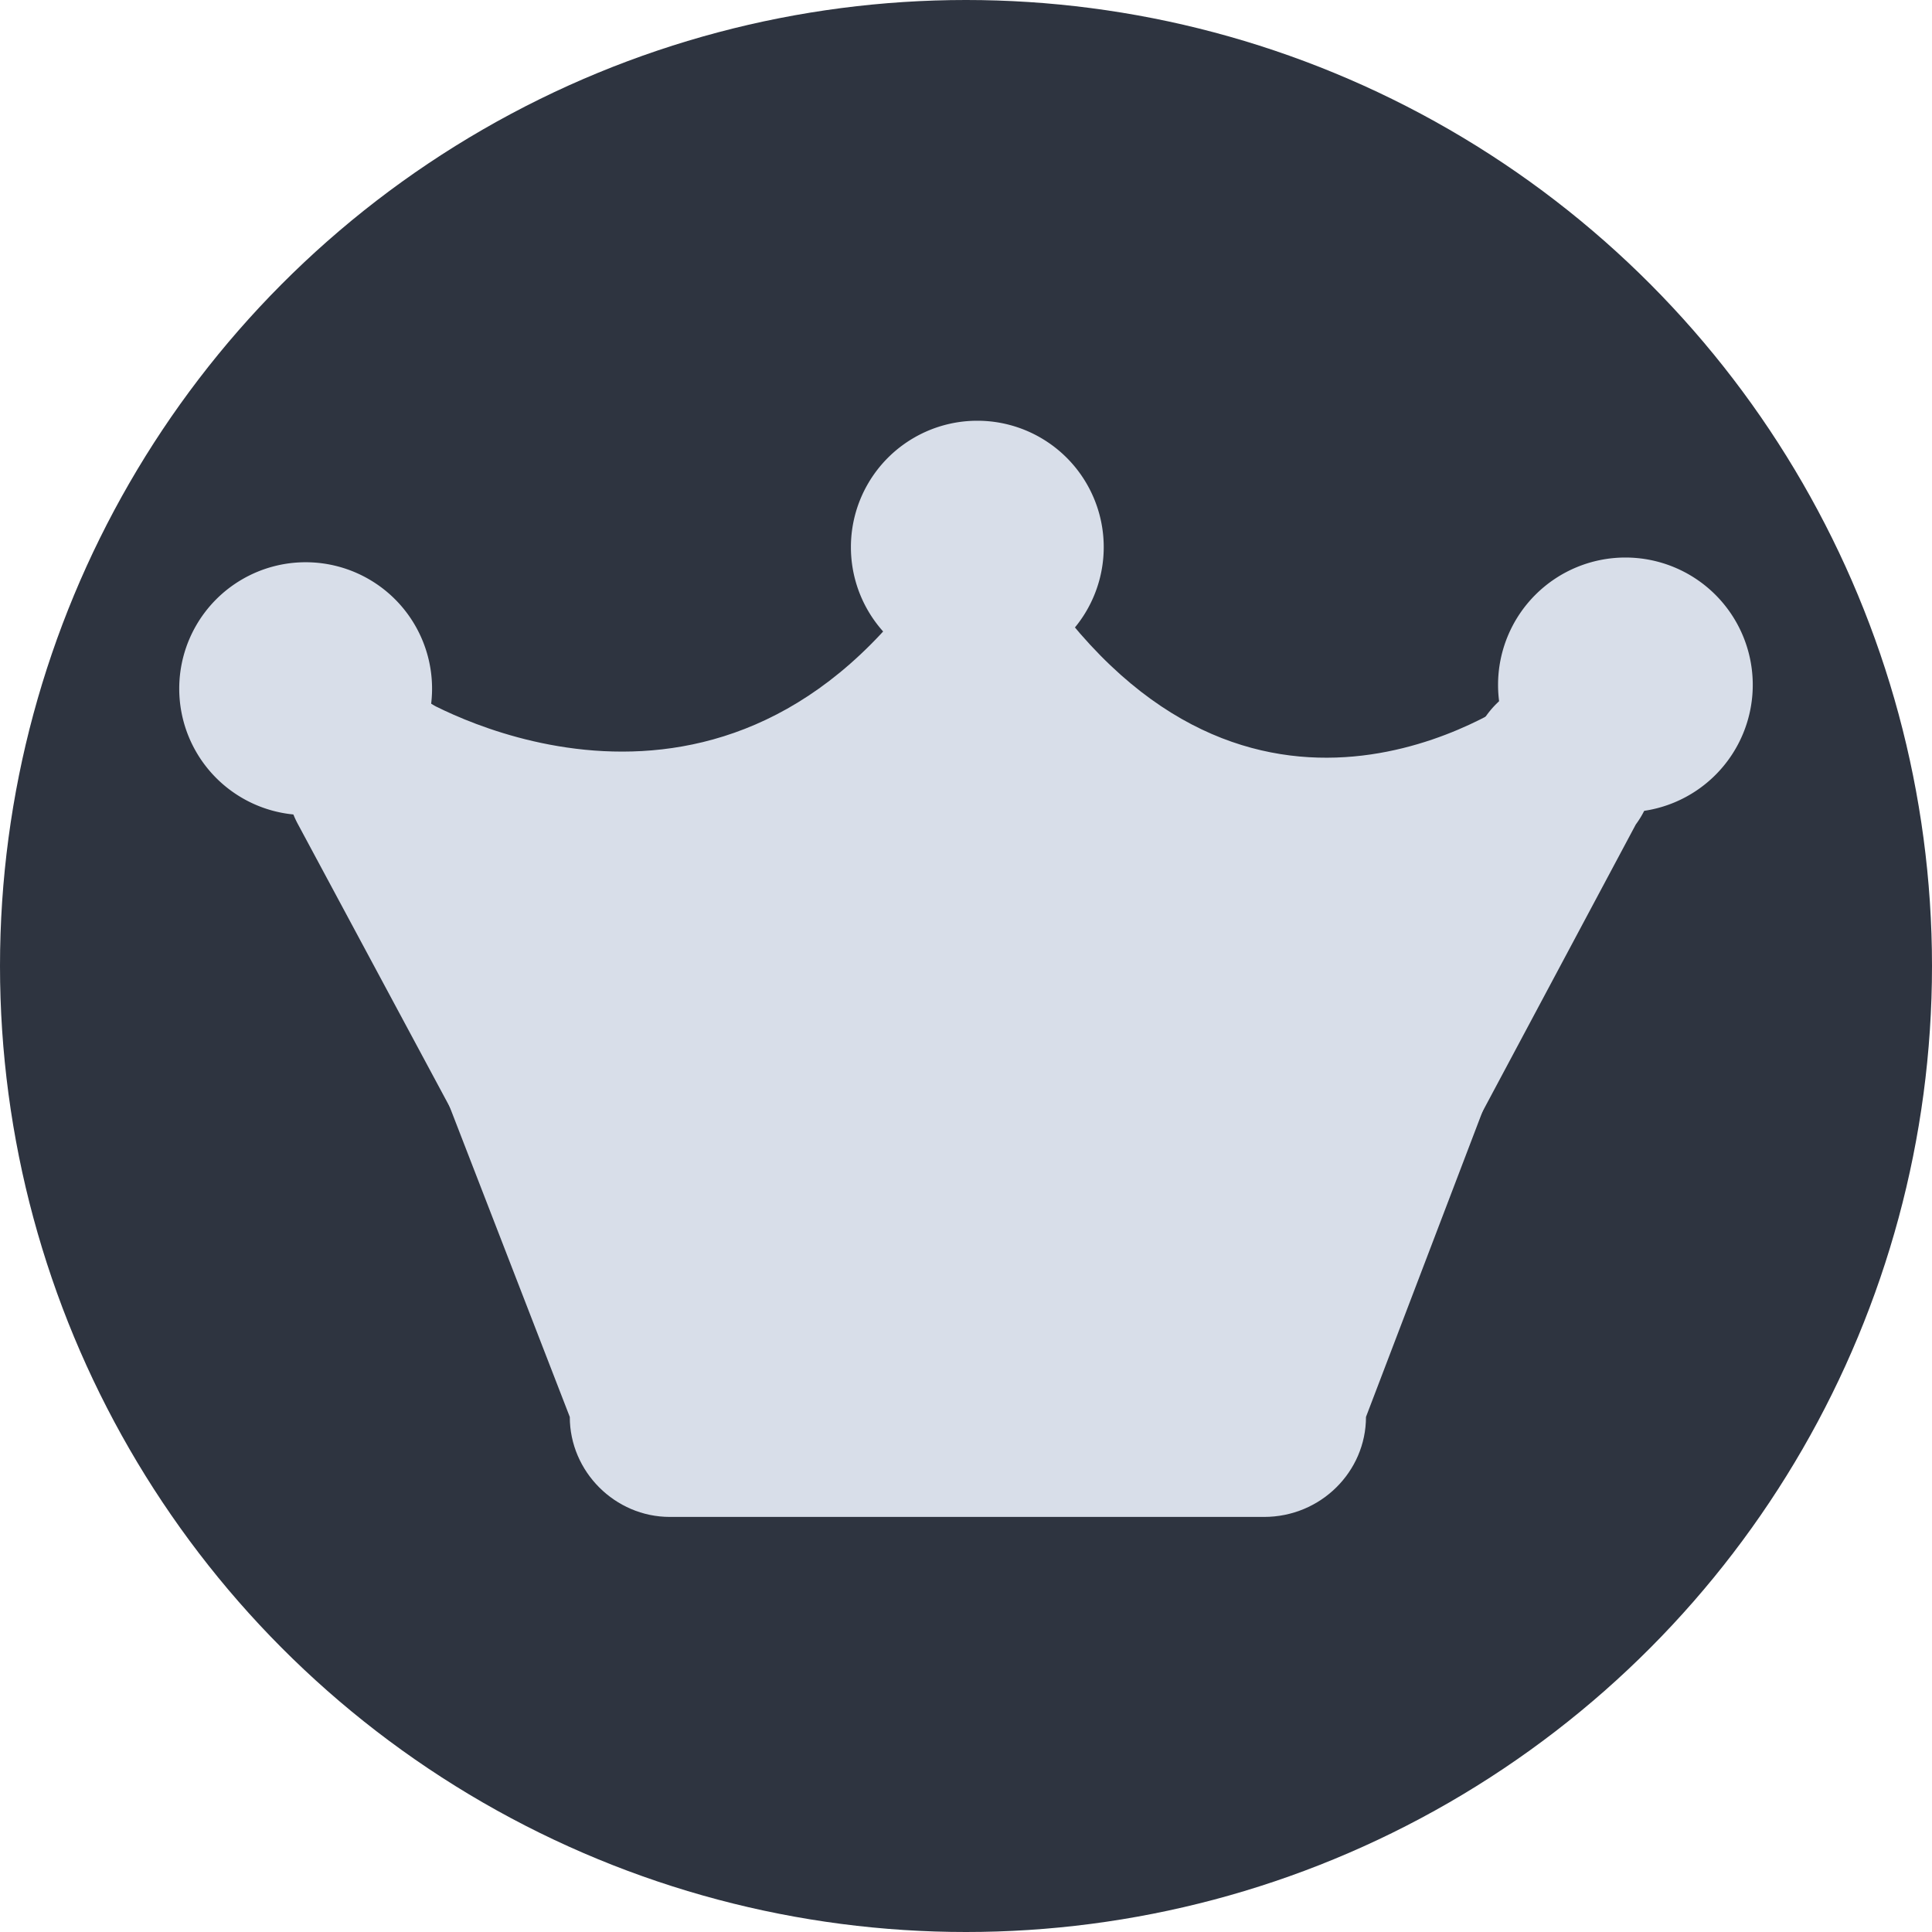 <svg xmlns="http://www.w3.org/2000/svg" width="1024" height="1024" viewBox="0 0 1024 1024">
	<title>OpCrown</title>
	<!--
	[Color Info]
		"background"	nord0 	(#2e3440)
		"pad"					nord4		(#D8DEE9)
		"pad-ball"		nord0		(#2e3440)
		"stick"				nord12	(#D08770)
		"ball"				nord11 	(#BF616A)
	-->
	<circle id="background" fill="#2e3440" cx="512" cy="512" r="512"/>
	<g id="crown" fill="#D8DEE9">
		<path d="M724 751c0 29-24 53-54 53H355c-29 0-53-24-53-53l-67-173c0-30 24-53 54-53h448c29 0 53 23 53 53z"/>
		<path d="M410 701a49 49 0 1 1-85 47L158 437a49 49 0 1 1 86-47zm0 0M615 701a49 49 0 1 0 86 47l166-311a49 49 0 1 0-85-47zm0 0M567 701a49 49 0 0 1-97 0l2-353a49 49 0 0 1 97 0z"/>
		<path d="M221 369s150 93 262-52l-8 214-157 17zm0 0M807 368s-133 100-245-45l-6 211 156 18z"/>
		<path d="M229 365a67 67 0 1 1-134 0 67 67 0 0 1 134 0zm0 0M585 290a67 67 0 1 1-134 0 67 67 0 0 1 134 0zm0 0M929 363a67 67 0 1 1-135 0 67 67 0 0 1 135 0z"/>
	</g>
</svg>
